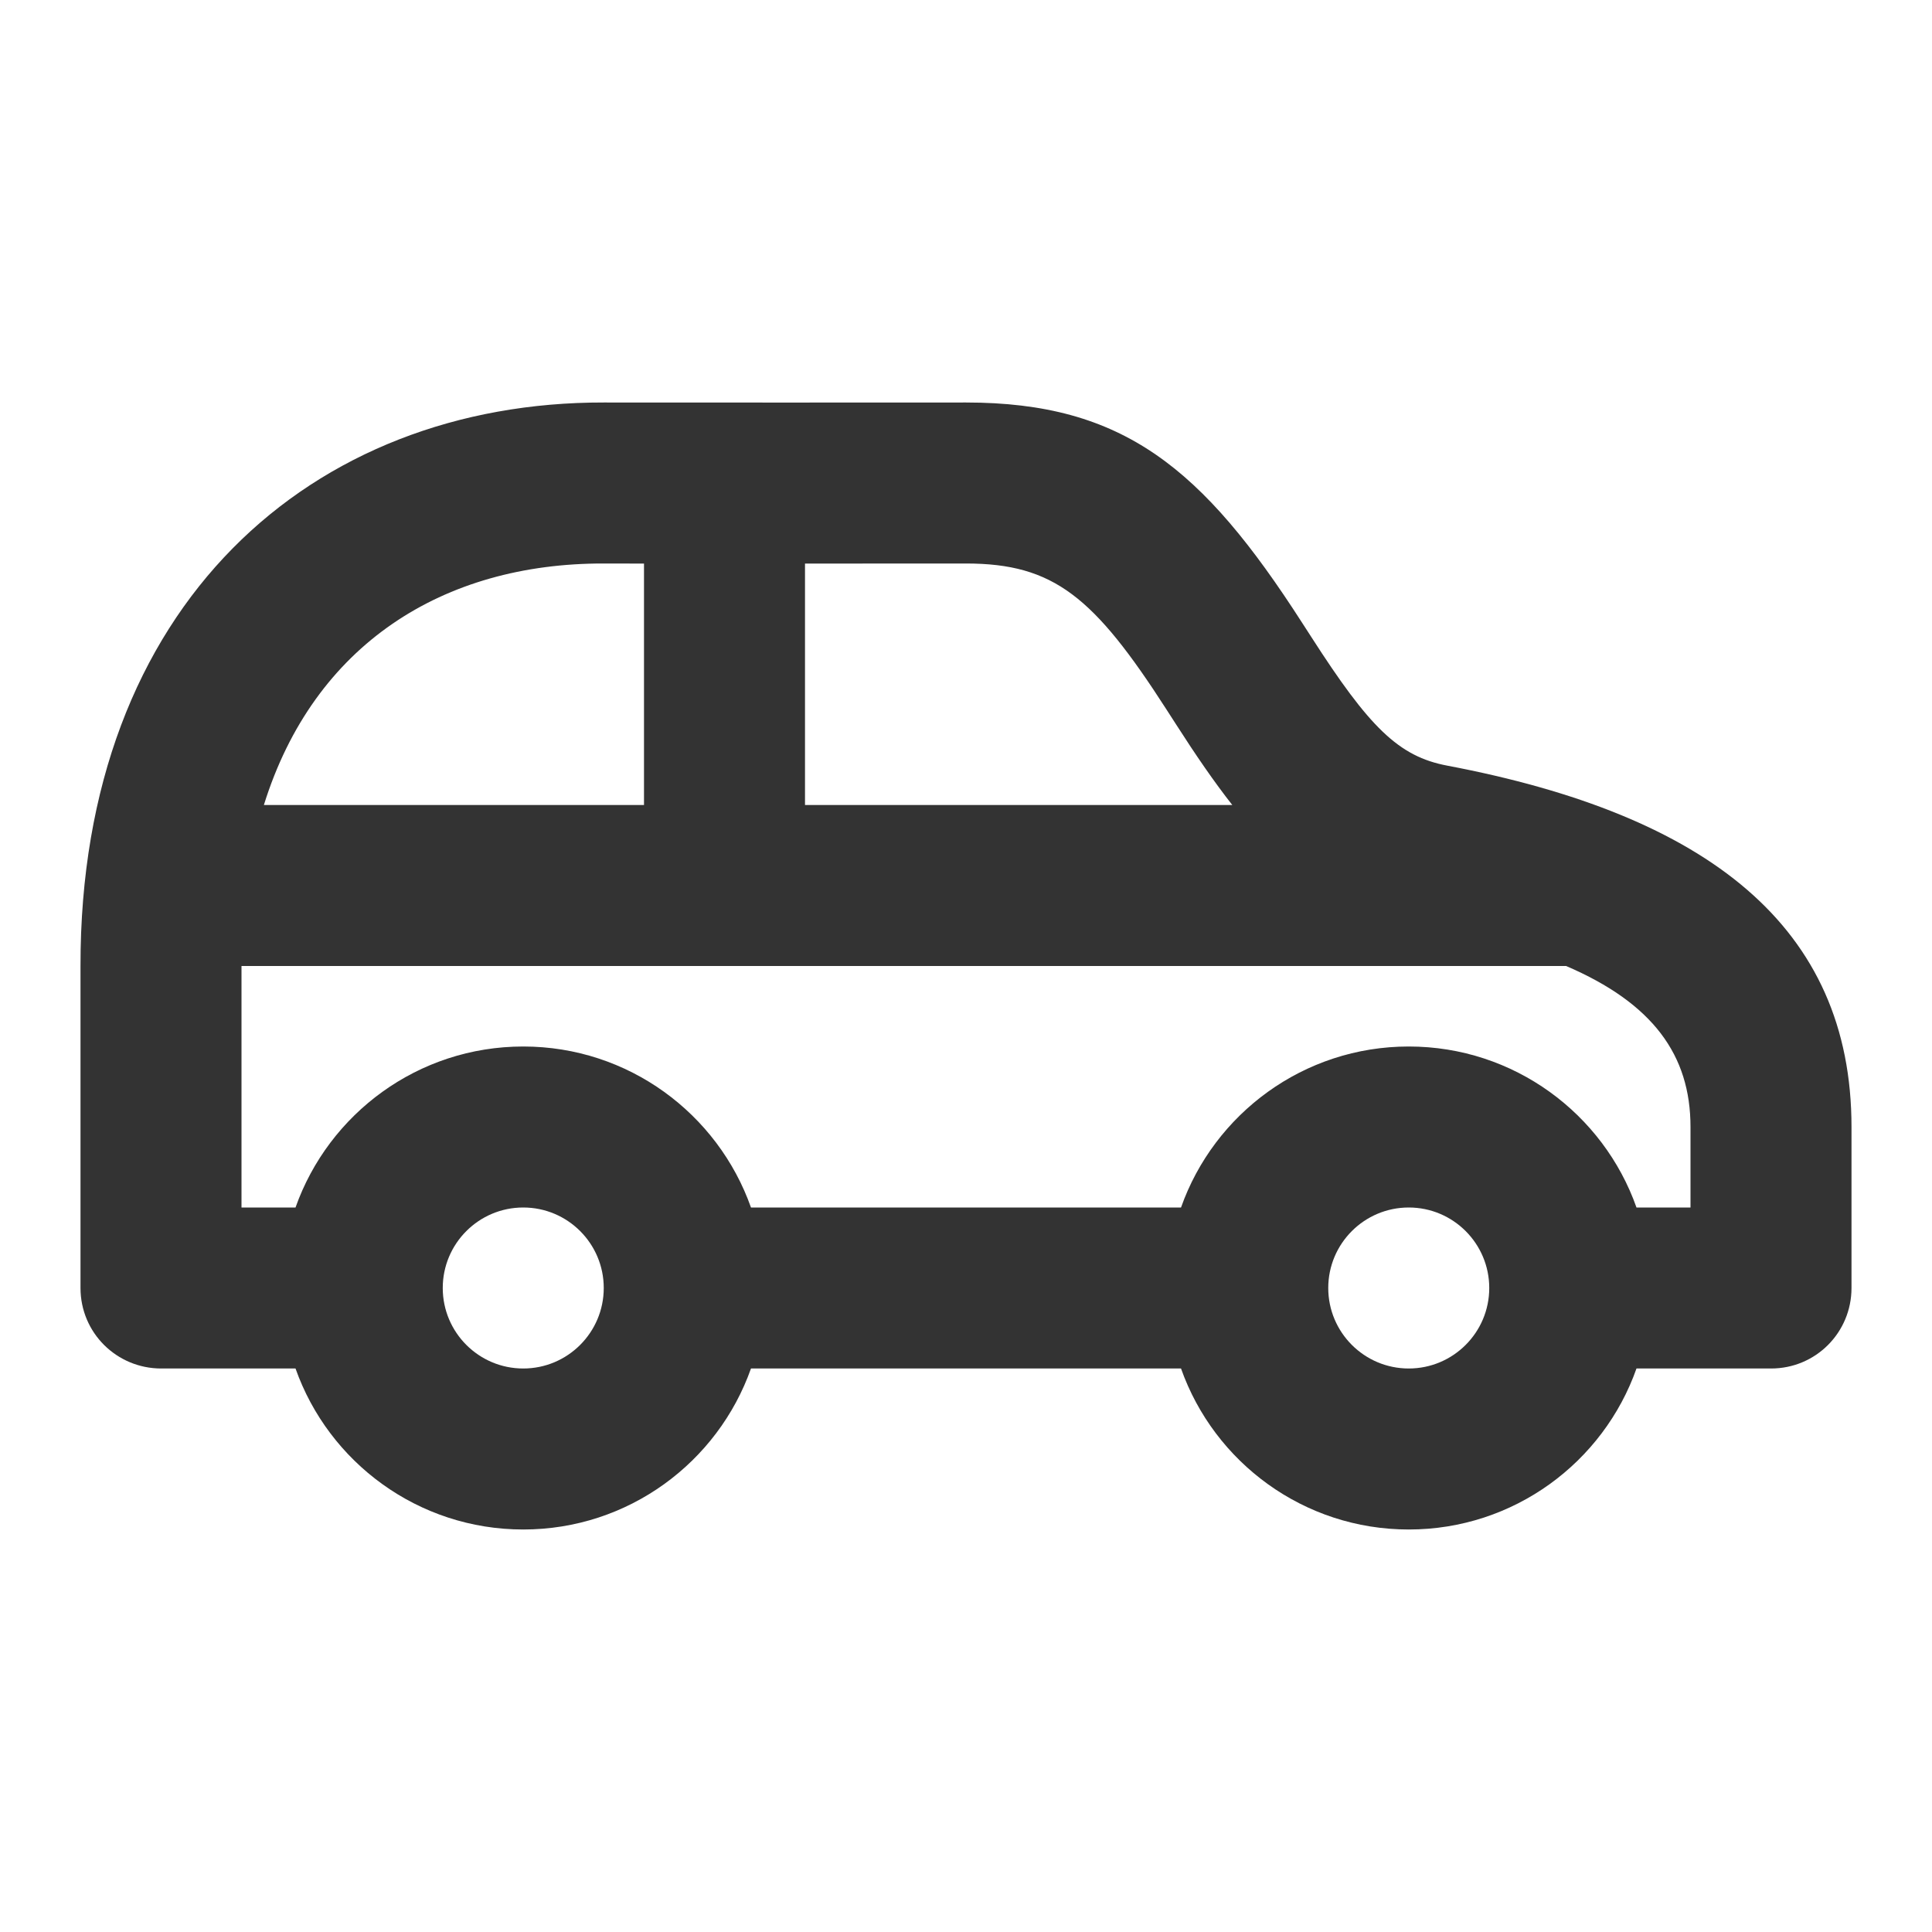 <svg width="24" height="24" viewBox="0 0 24 24" fill="none" xmlns="http://www.w3.org/2000/svg">
<path fill-rule="evenodd" clip-rule="evenodd" d="M8 10V7.001C7.809 7.001 7.639 7 7.498 7C5.507 6.996 3.9 8.003 3.278 10L8 10ZM3 15H3.671C4.083 13.835 5.194 13 6.5 13C7.806 13 8.917 13.835 9.329 15H14.671C15.083 13.835 16.194 13 17.5 13C18.806 13 19.918 13.835 20.329 15H21V14C21 13.105 20.531 12.462 19.455 12H3C3 12.266 3 13.904 3 15ZM14.606 8.993C14.548 8.902 14.548 8.902 14.49 8.813C13.59 7.414 13.091 7 12 7C11.556 7 10.794 7 10 7.001V10H15.308C15.084 9.715 14.855 9.382 14.606 8.993ZM23 14V16C23 16.552 22.557 17 22.001 17H20.329C19.918 18.165 18.806 19 17.5 19C16.194 19 15.083 18.165 14.671 17H9.329C8.917 18.165 7.806 19 6.5 19C5.194 19 4.083 18.165 3.671 17H2.003C1.449 17 1 16.556 1 16C1 16 1 12.262 1 12.002C0.993 7.506 3.88 4.992 7.502 5C8.52 5.002 11.023 5 12 5C13.956 5 14.94 5.815 16.172 7.731C16.231 7.823 16.231 7.823 16.289 7.912C17.01 9.035 17.373 9.397 17.978 9.511C21.213 10.124 23 11.511 23 14ZM18.5 16C18.5 15.448 18.052 15 17.5 15C16.948 15 16.5 15.448 16.5 16C16.5 16.552 16.948 17 17.5 17C18.052 17 18.5 16.552 18.5 16ZM7.5 16C7.5 15.448 7.052 15 6.5 15C5.948 15 5.5 15.448 5.5 16C5.5 16.552 5.948 17 6.5 17C7.052 17 7.5 16.552 7.5 16Z" fill="#333333"/>
</svg>
